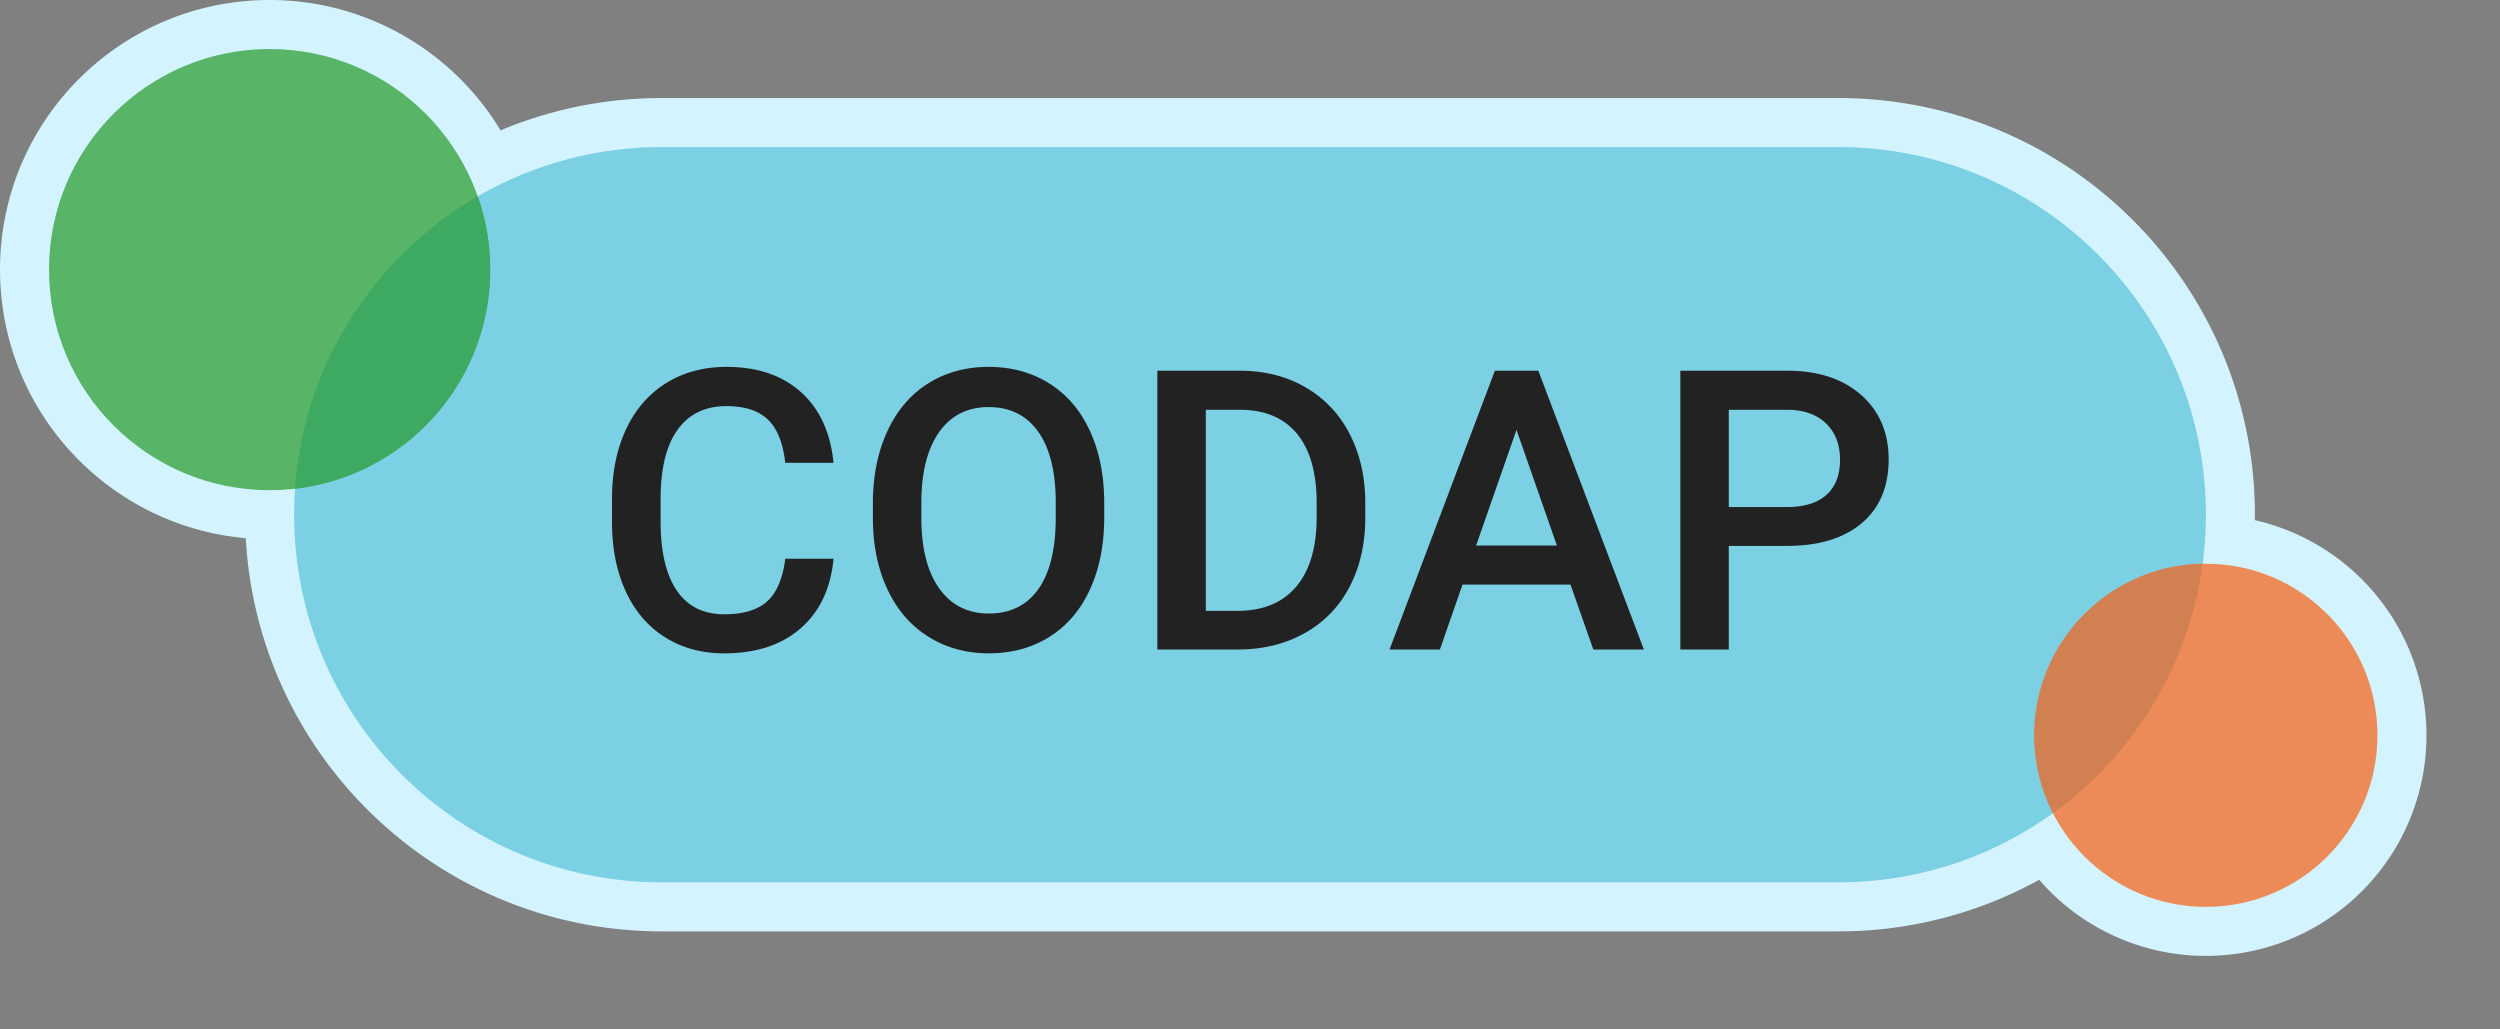 <svg width="102" height="42" viewBox="0 0 102 42" xmlns="http://www.w3.org/2000/svg">
    <rect x="0" y="0" width="102" height="42" fill="#808080" stroke="none"/>
    <g fill="none">
        <path d="M0 0h102v42H0z"/>
        <path d="M11 0c3.904 0 7.417 2.052 9.378 5.246l.044.075.161-.068a16.943 16.943 0 0 1 5.94-1.246L27 4h48c9.389 0 17 7.611 17 17l-.004.222.068.016a9.004 9.004 0 0 1 6.932 8.497L99 30a9 9 0 0 1-15.655 6.06l-.147-.166-.055.032a16.923 16.923 0 0 1-7.71 2.069L75 38H27c-9.065 0-16.473-7.095-16.973-16.035l-.17-.024C4.414 21.38.148 16.847.005 11.288L0 11C0 4.925 4.925 0 11 0z" fill="#D3F4FF"/>
        <path d="M27 6h48c8.284 0 15 6.716 15 15 0 8.284-6.716 15-15 15H27c-8.284 0-15-6.716-15-15 0-8.284 6.716-15 15-15z" fill="#7BD0E3"/>
        <g fill-rule="nonzero" fill="#222">
            <path d="M34.008 22.797c-.115 1.213-.563 2.16-1.344 2.84-.781.68-1.82 1.02-3.117 1.02-.906 0-1.705-.216-2.395-.645-.69-.43-1.222-1.04-1.597-1.832s-.57-1.711-.586-2.758v-1.063c0-1.072.19-2.018.57-2.836.38-.817.926-1.447 1.637-1.89.71-.443 1.532-.664 2.465-.664 1.255 0 2.265.34 3.03 1.023.767.683 1.212 1.646 1.337 2.89h-1.969c-.094-.817-.332-1.407-.715-1.769-.383-.362-.944-.543-1.683-.543-.86 0-1.52.314-1.98.942-.462.627-.697 1.548-.708 2.761v1.008c0 1.23.22 2.167.66 2.813.44.646 1.085.969 1.934.969.776 0 1.36-.175 1.75-.524.39-.349.638-.93.742-1.742h1.969zM45.052 21.11c0 1.114-.193 2.092-.579 2.933-.385.841-.936 1.487-1.652 1.938-.716.45-1.54.675-2.473.675-.921 0-1.743-.225-2.464-.675-.722-.451-1.279-1.093-1.672-1.926-.393-.834-.593-1.795-.598-2.883v-.64c0-1.11.197-2.09.59-2.938.393-.85.948-1.499 1.664-1.95.716-.45 1.538-.675 2.465-.675.927 0 1.749.222 2.465.668.716.445 1.27 1.086 1.66 1.922.39.836.588 1.808.594 2.918v.632zm-1.977-.594c0-1.26-.238-2.227-.715-2.899-.476-.672-1.152-1.008-2.027-1.008-.854 0-1.522.335-2.004 1.004-.482.67-.728 1.616-.738 2.84v.656c0 1.25.243 2.217.73 2.899.487.682 1.163 1.023 2.027 1.023.875 0 1.549-.333 2.02-1 .471-.666.707-1.64.707-2.922v-.593zM47.22 26.5V15.125h3.36c1.005 0 1.897.224 2.676.672a4.581 4.581 0 0 1 1.808 1.906c.427.823.64 1.766.64 2.828v.57c0 1.079-.214 2.027-.644 2.844a4.526 4.526 0 0 1-1.836 1.891c-.794.443-1.704.664-2.73.664H47.22zm1.977-9.781v8.203h1.289c1.036 0 1.832-.324 2.387-.973.554-.648.837-1.58.847-2.793v-.633c0-1.234-.268-2.177-.804-2.828-.537-.65-1.315-.976-2.336-.976h-1.383zM64.077 23.852H59.67l-.922 2.648h-2.054l4.297-11.375h1.773L67.07 26.5h-2.063l-.93-2.648zm-3.852-1.594h3.297l-1.649-4.719-1.648 4.719zM70.534 22.273V26.5h-1.976V15.125h4.351c1.271 0 2.28.33 3.028.992.747.662 1.12 1.537 1.12 2.625 0 1.115-.365 1.982-1.097 2.602-.732.62-1.756.93-3.074.93h-2.352zm0-1.585h2.375c.704 0 1.24-.166 1.61-.497.37-.33.554-.808.554-1.433 0-.615-.187-1.106-.562-1.473-.375-.367-.89-.556-1.547-.566h-2.43v3.969z"/>
        </g>
        <circle fill="#EC8B58" cx="90" cy="30" r="7"/>
        <circle fill="#58B568" cx="11" cy="11" r="9"/>
        <path d="m83.953 33.036-.192.14a7 7 0 0 1 5.999-10.173h.108a14.99 14.99 0 0 1-5.915 10.033z" fill="#D18051"/>
        <path d="M19.492 8.013a9.001 9.001 0 0 1-7.455 11.928c.35-5.009 3.157-9.339 7.224-11.793l.231-.135z" fill="#3DA961"/>
    </g>
</svg>
